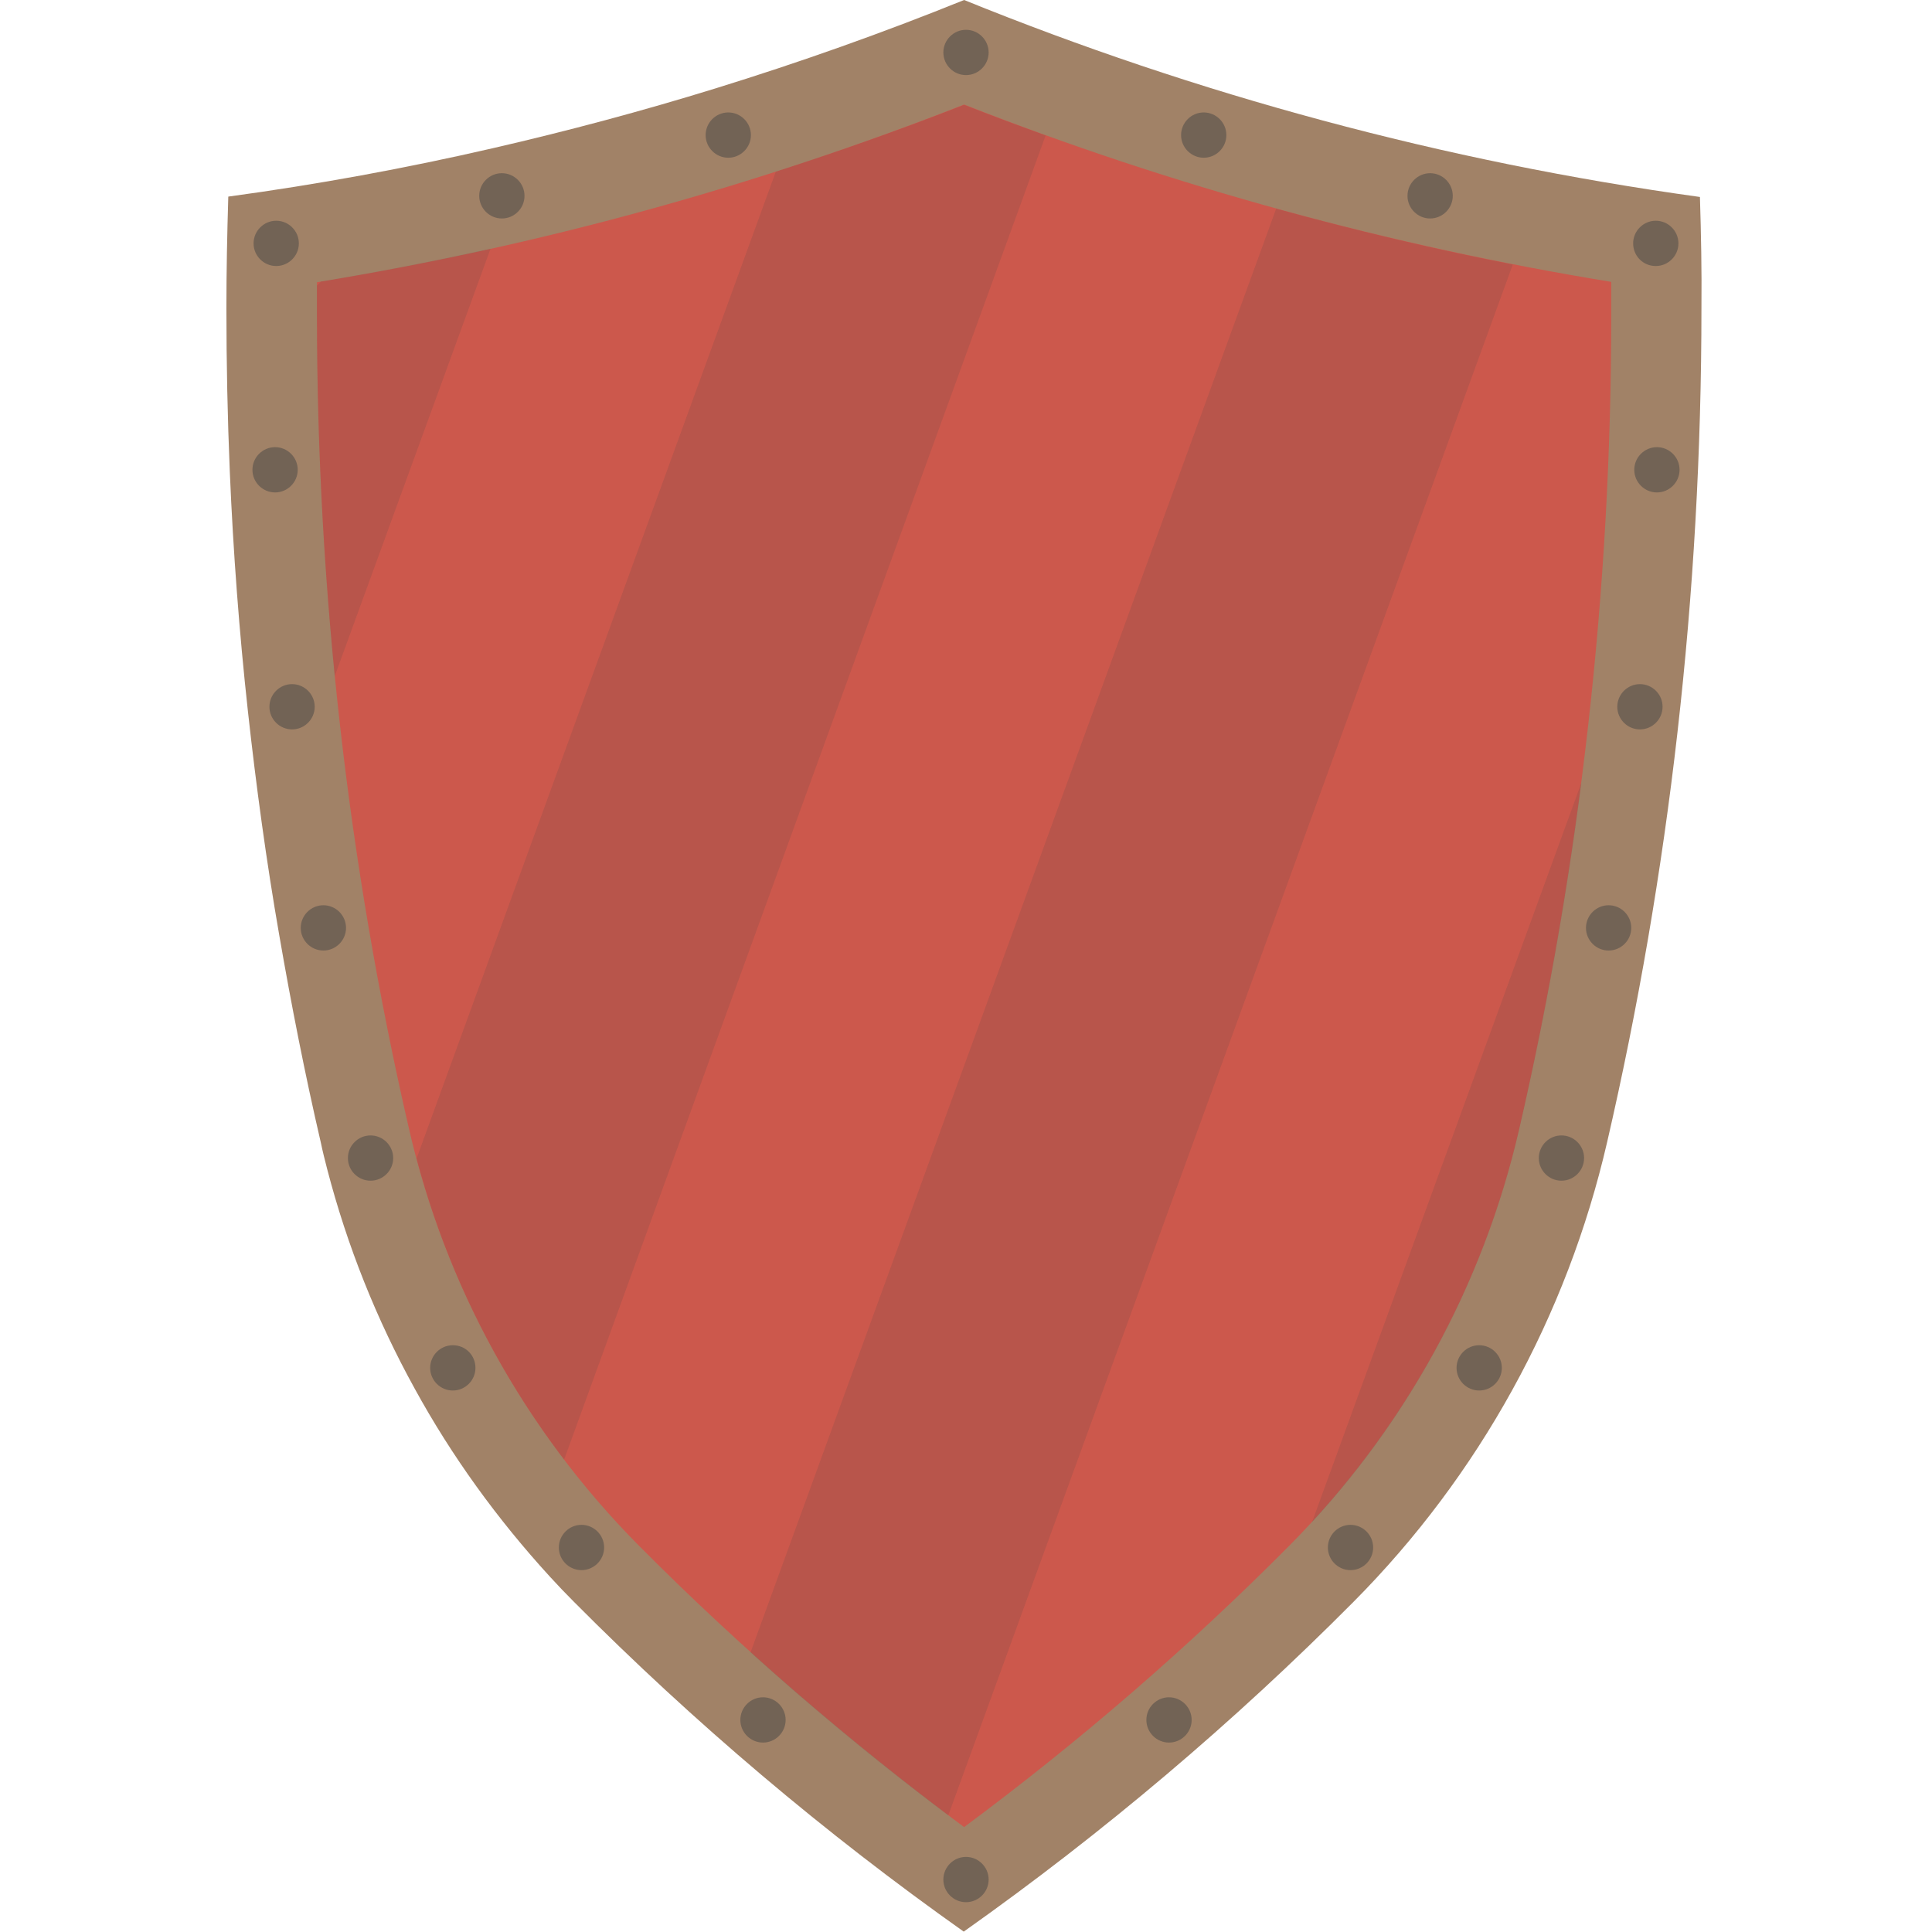 <svg xmlns="http://www.w3.org/2000/svg" viewBox="0 0 512 512" xml:space="preserve"><path d="M450.5 52.2c-68-9.4-133.4-27.2-195-52.2C234 8.7 212 16.5 189.7 23.4c-19.4 6-39.2 11.3-59.2 15.9-23 5.3-46.4 9.6-70 12.8-.3 9.9-.5 19.7-.5 29.6 0 14.5.3 29 .9 43.3.9 21.3 2.5 42.5 4.8 63.5 2.2 20 4.9 39.8 8.3 59.3 3.2 18.5 6.8 36.8 11 54.9.5 2.4 1.1 4.8 1.7 7.1 5.3 20.4 13.1 39.9 23.2 58.2 9.8 17.9 21.9 34.6 35.8 49.8 2.1 2.3 4.2 4.5 6.4 6.7 31.8 32 66.4 61.3 103.3 87.4 36.9-26.1 71.5-55.4 103.3-87.4 33.3-33.5 56.6-75.8 67.2-121.8 16.4-71 25-145 25-221.1.1-9.8-.1-19.6-.4-29.4z" fill="#a18267"/><path d="M255.5 27.7c55.3 21.7 112.8 37.4 171.5 47v8.8c0 72.8-8.2 145.4-24.4 215.7-9.6 41.8-30.7 79.9-60.8 110.3-26.8 27-55.7 52-86.3 74.7-30.5-22.7-59.5-47.7-86.3-74.7-30.1-30.4-51.2-68.5-60.8-110.3C92.2 229 84 156.4 84 83.6v-8.8c58.7-9.6 116.2-25.4 171.5-47.1" fill="#cc584c"/><path d="M85.1 74.6 84 75.7v7.9c0 32 1.6 63.9 4.7 95.6L130 65.9c-14.9 3.3-29.8 6.2-44.9 8.7zm192-38.7c-7.2-2.6-14.5-5.3-21.6-8.1-16.4 6.4-33.1 12.3-49.9 17.7L110.4 307c7.7 29 21 56 39.1 79.8L277.1 35.9zm125.5 263.4c7-30.3 12.5-60.9 16.5-91.9l-71.4 196c27-29.3 45.9-65.1 54.9-104.1zM198.9 437.9c3.5 3.2 7.1 6.3 10.7 9.5 13.5 11.7 27.4 23 41.7 33.7l149.6-411c-21.1-4.1-42-9.1-62.7-14.8L198.9 437.9z" opacity=".15" fill="#444"/><path d="M262 13.9c0 3.3-2.7 6-6 6s-6-2.7-6-6 2.7-6 6-6 6 2.7 6 6zm-6 478.2c-3.3 0-6 2.7-6 6s2.7 6 6 6 6-2.7 6-6-2.7-6-6-6zM199 35.8c0-3.3-2.7-6-6-6s-6 2.7-6 6 2.7 6 6 6 6-2.7 6-6zm-66 10.1c-3.3 0-6 2.7-6 6s2.7 6 6 6 6-2.7 6-6-2.7-6-6-6zM73.2 70.5c3.3 0 6-2.7 6-6s-2.7-6-6-6-6 2.7-6 6 2.7 6 6 6zm5.7 54c0-3.3-2.7-6-6-6s-6 2.7-6 6 2.7 6 6 6 6-2.7 6-6zm4.5 62.8c0-3.3-2.7-6-6-6s-6 2.7-6 6 2.7 6 6 6 6-2.7 6-6zm2.3 52.6c-3.3 0-6 2.7-6 6s2.7 6 6 6 6-2.7 6-6-2.7-6-6-6zm12.5 61c-3.3 0-6 2.7-6 6s2.7 6 6 6 6-2.7 6-6-2.7-6-6-6zm21.8 55.6c-3.3 0-6 2.7-6 6s2.7 6 6 6 6-2.7 6-6-2.6-6-6-6zm34.1 47.6c-3.3 0-6 2.7-6 6s2.7 6 6 6 6-2.7 6-6-2.7-6-6-6zm48.1 45.7c-3.3 0-6 2.7-6 6s2.7 6 6 6 6-2.7 6-6-2.7-6-6-6zM319 29.8c-3.3 0-6 2.7-6 6s2.7 6 6 6 6-2.7 6-6-2.7-6-6-6zm60 16.1c-3.3 0-6 2.7-6 6s2.7 6 6 6 6-2.7 6-6-2.7-6-6-6zm59.8 24.6c3.3 0 6-2.7 6-6s-2.7-6-6-6-6 2.7-6 6 2.6 6 6 6zm.3 48c-3.3 0-6 2.7-6 6s2.7 6 6 6 6-2.7 6-6-2.7-6-6-6zm-4.5 62.8c-3.3 0-6 2.7-6 6s2.7 6 6 6 6-2.7 6-6-2.7-6-6-6zm-8.3 58.6c-3.3 0-6 2.7-6 6s2.7 6 6 6 6-2.7 6-6-2.7-6-6-6zm-12.5 61c-3.3 0-6 2.7-6 6s2.7 6 6 6 6-2.7 6-6-2.7-6-6-6zM392 356.5c-3.3 0-6 2.7-6 6s2.7 6 6 6 6-2.7 6-6-2.7-6-6-6zm-34.1 47.6c-3.3 0-6 2.7-6 6s2.7 6 6 6 6-2.7 6-6-2.7-6-6-6zm-48.1 45.7c-3.3 0-6 2.7-6 6s2.7 6 6 6 6-2.7 6-6-2.7-6-6-6z" opacity=".5" fill="#444"/></svg>